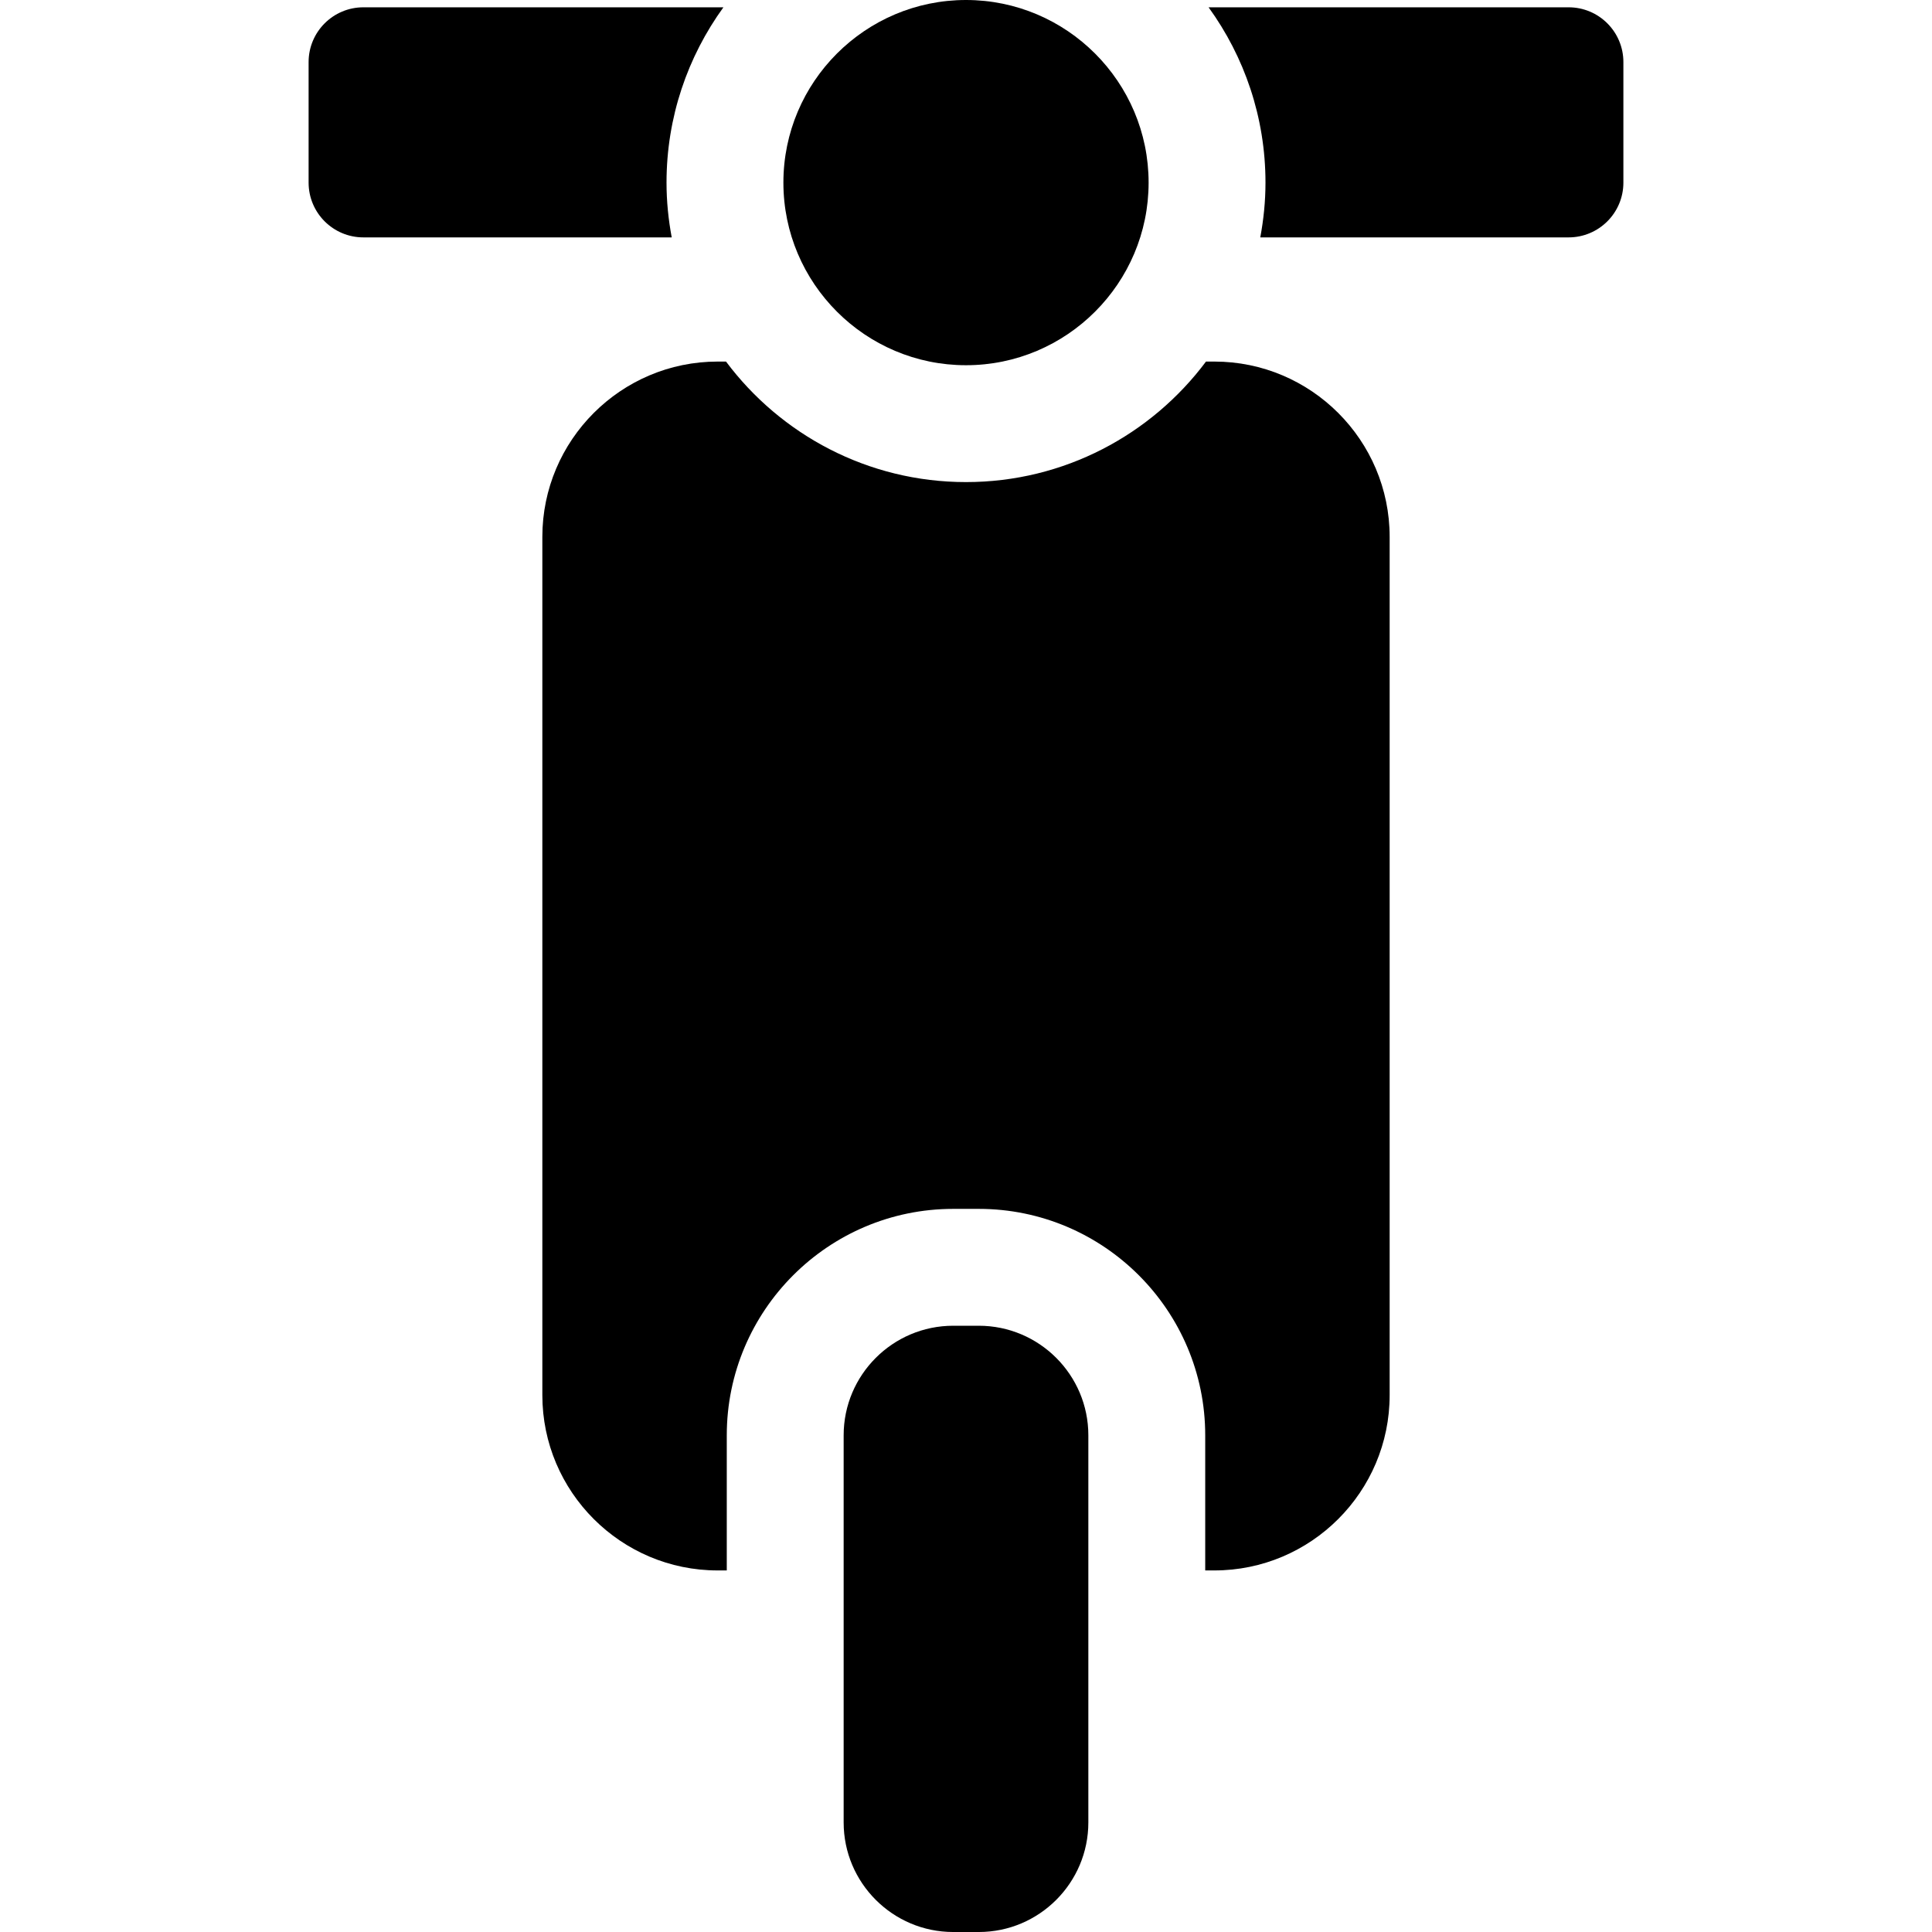 <?xml version="1.0" encoding="iso-8859-1"?>
<!-- Generator: Adobe Illustrator 18.0.0, SVG Export Plug-In . SVG Version: 6.00 Build 0)  -->
<!DOCTYPE svg PUBLIC "-//W3C//DTD SVG 1.1//EN" "http://www.w3.org/Graphics/SVG/1.1/DTD/svg11.dtd">
<svg version="1.1" id="Capa_1" xmlns="http://www.w3.org/2000/svg" xmlns:xlink="http://www.w3.org/1999/xlink" x="0px" y="0px"
	 viewBox="0 0 297 297" style="enable-background:new 0 0 297 297;" xml:space="preserve">
<g>
	<path d="M150.465,203.802h-3.93c-9.288,0-16.843,7.555-16.843,16.843v59.513c0,9.287,7.555,16.843,16.843,16.843h3.93
		c9.288,0,16.843-7.556,16.843-16.843v-59.513C167.308,211.356,159.753,203.802,150.465,203.802z"/>
	<path d="M213.627,82.531c0-14.859-12.09-26.949-26.949-26.949h-1.285c-8.403,11.239-21.812,18.527-36.893,18.527
		c-15.08,0-28.489-7.288-36.893-18.527h-1.285c-14.859,0-26.949,12.09-26.949,26.949v131.938c0,14.859,12.09,26.949,26.949,26.949
		h1.403v-20.773c0-19.194,15.615-34.809,34.81-34.809h3.93c19.194,0,34.81,15.614,34.81,34.809v20.773h1.403
		c14.859,0,26.949-12.09,26.949-26.949V82.531z"/>
	<path d="M241.137,1.123h-55.345c5.494,7.581,8.746,16.89,8.746,26.949c0,2.879-0.289,5.688-0.8,8.421h47.398
		c4.652,0,8.422-3.77,8.422-8.421V9.544C249.559,4.893,245.789,1.123,241.137,1.123z"/>
	<path d="M148.5,56.144c15.479,0,28.072-12.593,28.072-28.071C176.572,12.593,163.979,0,148.5,0
		c-15.48,0-28.071,12.593-28.071,28.072C120.429,43.551,133.02,56.144,148.5,56.144z"/>
	<path d="M102.462,28.072c0-10.06,3.252-19.368,8.746-26.949H55.863c-4.652,0-8.422,3.77-8.422,8.421v18.528
		c0,4.651,3.769,8.421,8.422,8.421h47.398C102.751,33.761,102.462,30.951,102.462,28.072z"/>
</g>
<g>
</g>
<g>
</g>
<g>
</g>
<g>
</g>
<g>
</g>
<g>
</g>
<g>
</g>
<g>
</g>
<g>
</g>
<g>
</g>
<g>
</g>
<g>
</g>
<g>
</g>
<g>
</g>
<g>
</g>
</svg>
